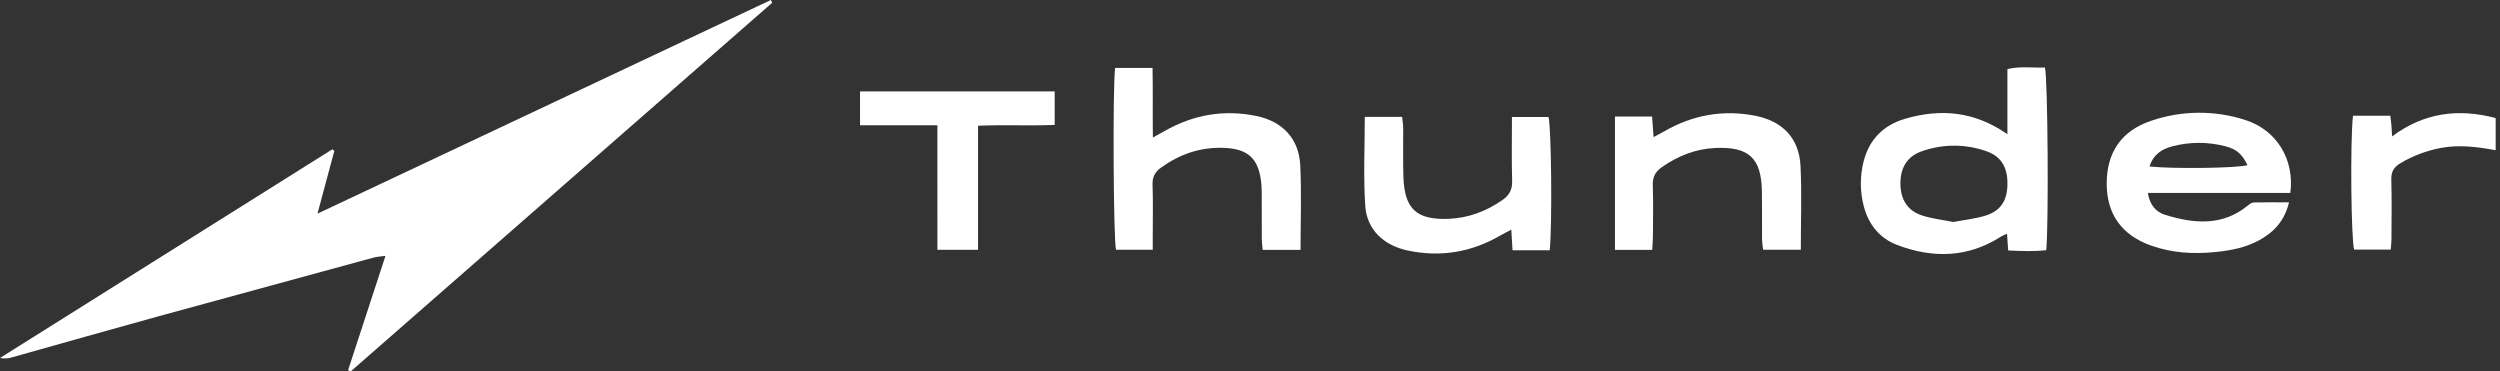<svg width="175" height="26" viewBox="0 0 175 26" fill="none" xmlns="http://www.w3.org/2000/svg">
<rect x="0" y="0" width="175" height="26" fill="#333333" stroke="none"/>
<g clip-path="url(#clip0_243_3869)">
<path d="M54.053 0.193L24.543 26.005L24.366 25.911C25.223 23.29 26.082 20.669 26.984 17.909C26.644 17.957 26.382 17.967 26.137 18.034C21.091 19.405 16.046 20.782 11.003 22.165C7.622 23.097 4.249 24.058 0.873 25.004C0.592 25.099 0.291 25.118 0 25.059L23.264 10.45L23.404 10.559C23.027 11.962 22.651 13.366 22.223 14.955L53.959 0L54.053 0.193Z" fill="white"/>
<path d="M140.519 9.395V4.837C141.44 4.613 142.308 4.768 143.146 4.724C143.347 5.446 143.416 15.775 143.235 17.514C142.369 17.608 141.488 17.58 140.571 17.53C140.543 17.118 140.52 16.777 140.492 16.362C140.353 16.416 140.218 16.479 140.087 16.55C137.767 18.046 135.311 18.097 132.809 17.151C131.566 16.68 130.788 15.707 130.456 14.404C130.198 13.399 130.194 12.345 130.443 11.337C130.828 9.77 131.842 8.753 133.362 8.312C135.827 7.595 138.192 7.773 140.519 9.395ZM136.736 15.539C137.513 15.389 138.299 15.314 139.033 15.078C140.079 14.74 140.522 13.994 140.522 12.843C140.522 11.693 140.074 10.944 139.047 10.584C137.587 10.069 135.995 10.069 134.536 10.584C133.52 10.932 133.029 11.721 133.029 12.832C133.029 13.943 133.507 14.74 134.529 15.077C135.23 15.308 135.983 15.388 136.736 15.539Z" fill="white"/>
<path d="M160.323 13.507H150.35C150.476 14.354 150.932 14.848 151.574 15.044C153.58 15.661 155.567 15.844 157.351 14.385C157.466 14.291 157.612 14.176 157.746 14.173C158.547 14.154 159.347 14.163 160.231 14.163C159.924 15.454 159.181 16.242 158.16 16.807C157.207 17.333 156.164 17.531 155.1 17.64C153.556 17.799 152.031 17.712 150.559 17.185C148.511 16.453 147.471 14.979 147.469 12.855C147.469 10.662 148.505 9.147 150.593 8.451C152.716 7.726 155.017 7.706 157.153 8.394C159.361 9.091 160.631 11.156 160.323 13.507ZM150.466 11.655C152.212 11.835 156.692 11.765 157.326 11.561C156.949 10.788 156.572 10.442 155.767 10.236C154.549 9.919 153.271 9.922 152.056 10.245C151.35 10.431 150.741 10.792 150.466 11.655Z" fill="white"/>
<path d="M78.058 4.755H80.678C80.71 6.348 80.678 7.925 80.701 9.627C81.044 9.439 81.281 9.31 81.514 9.178C83.528 8.023 85.676 7.654 87.95 8.119C89.77 8.496 90.921 9.699 91.016 11.552C91.116 13.512 91.038 15.48 91.038 17.492H88.388C88.366 17.228 88.328 16.988 88.326 16.749C88.32 15.745 88.326 14.742 88.321 13.737C88.321 13.454 88.321 13.172 88.297 12.889C88.126 11.087 87.377 10.393 85.576 10.348C83.976 10.308 82.559 10.806 81.273 11.732C80.865 12.025 80.659 12.377 80.678 12.919C80.721 14.108 80.692 15.301 80.692 16.496V17.48H78.12C77.942 16.818 77.879 6.198 78.058 4.755Z" fill="white"/>
<path d="M115.657 17.491H113.047V8.159H115.646C115.678 8.6 115.712 9.05 115.751 9.594C116.044 9.437 116.283 9.318 116.514 9.185C118.491 8.046 120.605 7.666 122.848 8.099C124.781 8.475 125.938 9.672 126.036 11.617C126.13 13.546 126.057 15.486 126.057 17.48H123.422C123.383 17.251 123.357 17.02 123.343 16.788C123.334 15.658 123.353 14.533 123.334 13.405C123.297 11.069 122.425 10.255 120.077 10.359C118.692 10.42 117.458 10.91 116.33 11.701C115.886 12.012 115.671 12.388 115.695 12.961C115.737 14.15 115.71 15.341 115.705 16.531C115.701 16.836 115.674 17.141 115.657 17.491Z" fill="white"/>
<path d="M108.48 17.52H105.877C105.85 17.049 105.824 16.618 105.792 16.076C105.51 16.227 105.271 16.343 105.039 16.476C103.005 17.663 100.825 18.025 98.522 17.532C96.851 17.176 95.678 16.064 95.568 14.417C95.431 12.366 95.535 10.298 95.535 8.18H98.151C98.176 8.449 98.221 8.716 98.223 8.985C98.233 10.114 98.201 11.244 98.238 12.373C98.31 14.633 99.163 15.408 101.408 15.318C102.795 15.262 104.035 14.789 105.174 14C105.65 13.671 105.867 13.271 105.85 12.664C105.807 11.195 105.836 9.725 105.836 8.189H108.394C108.591 8.836 108.665 15.709 108.48 17.52Z" fill="white"/>
<path d="M65.618 8.769H60.202V6.397H73.829V8.743C72.067 8.82 70.298 8.721 68.463 8.801V17.488H65.619L65.618 8.769Z" fill="white"/>
<path d="M164.711 8.1H167.322C167.354 8.368 167.383 8.57 167.401 8.78C167.419 8.99 167.427 9.208 167.447 9.549C169.698 7.863 172.111 7.585 174.696 8.263V10.515C173.365 10.271 172.099 10.112 170.814 10.365C169.829 10.555 168.885 10.914 168.024 11.427C167.574 11.695 167.377 12.015 167.392 12.557C167.431 13.969 167.407 15.381 167.402 16.787C167.402 16.998 167.372 17.209 167.352 17.472H164.792C164.58 16.849 164.504 9.83 164.711 8.1Z" fill="white"/>
</g>
<defs>
<clipPath id="clip0_243_3869">
<rect width="174.694" height="26" fill="white"/>
</clipPath>
</defs>
</svg>
